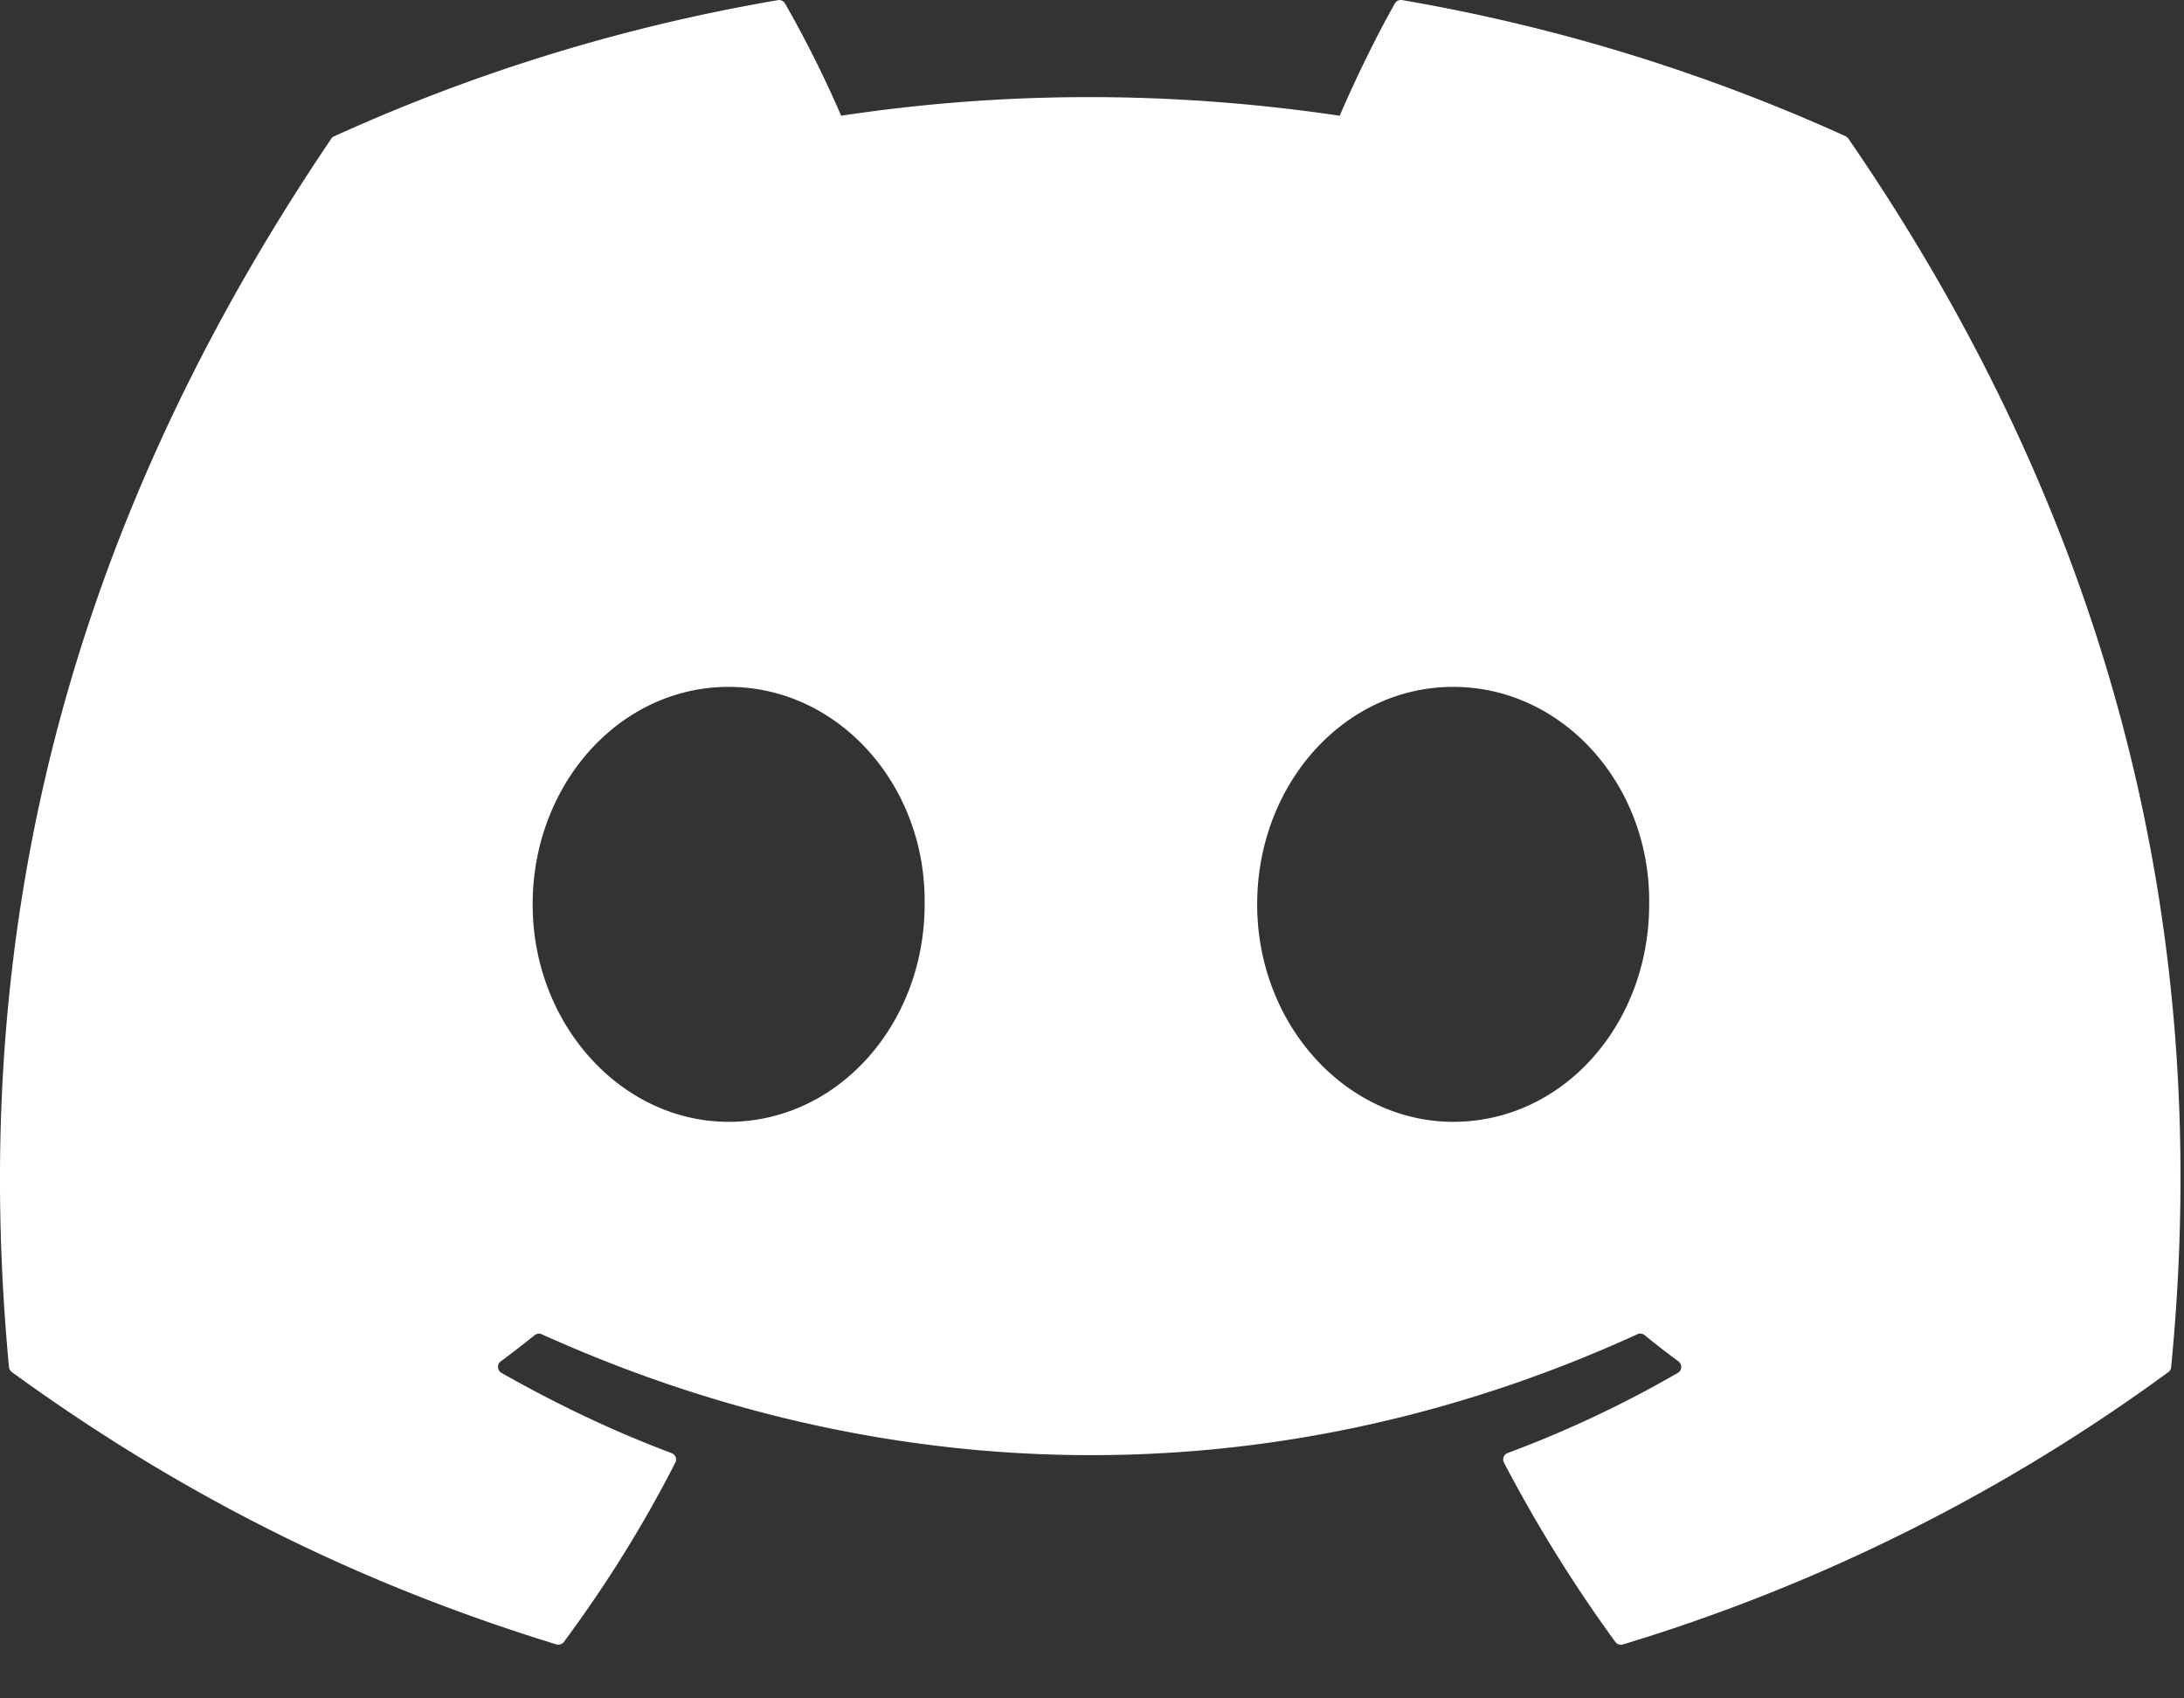 <svg xmlns="http://www.w3.org/2000/svg" width="27" height="21" fill="none" xmlns:v="https://vecta.io/nano"><rect width="100%" height="100%" fill="#333333" stroke="none"/><path d="M22.82 1.686A22.4 22.4 0 0 0 17.333.001c-.035-.006-.07.01-.088.041-.237.417-.499.961-.683 1.389-2.072-.307-4.133-.307-6.163 0A13.99 13.99 0 0 0 9.705.043c-.018-.031-.053-.047-.088-.041C7.692.33 5.849.904 4.13 1.686c-.015.006-.028.017-.036.031C.599 6.884-.358 11.924.111 16.902c.002.024.016.048.035.063 2.306 1.676 4.539 2.693 6.731 3.367.035.011.072-.002.095-.031.519-.701.981-1.44 1.377-2.217.023-.046.001-.099-.047-.117-.733-.275-1.431-.611-2.103-.992-.053-.031-.057-.106-.008-.142.141-.105.283-.214.418-.324.024-.02.058-.024.087-.012 4.412 1.994 9.188 1.994 13.547 0 .029-.014.063-.009.088.011a10.81 10.81 0 0 0 .419.325c.049.036.046.111-.007.142a13.88 13.88 0 0 1-2.104.991c-.048.018-.069.073-.046.119a17.72 17.72 0 0 0 1.376 2.216c.021.03.059.042.095.032a22.37 22.37 0 0 0 6.742-3.367c.02-.015.033-.037.035-.061.562-5.755-.941-10.754-3.986-15.185-.007-.015-.02-.025-.035-.032zM9.008 13.871c-1.328 0-2.423-1.207-2.423-2.689s1.073-2.689 2.423-2.689c1.36 0 2.444 1.217 2.423 2.689 0 1.482-1.073 2.689-2.423 2.689zm8.957 0c-1.328 0-2.423-1.207-2.423-2.689s1.073-2.689 2.423-2.689c1.36 0 2.444 1.217 2.423 2.689 0 1.482-1.062 2.689-2.423 2.689z" fill="#fff"/></svg>